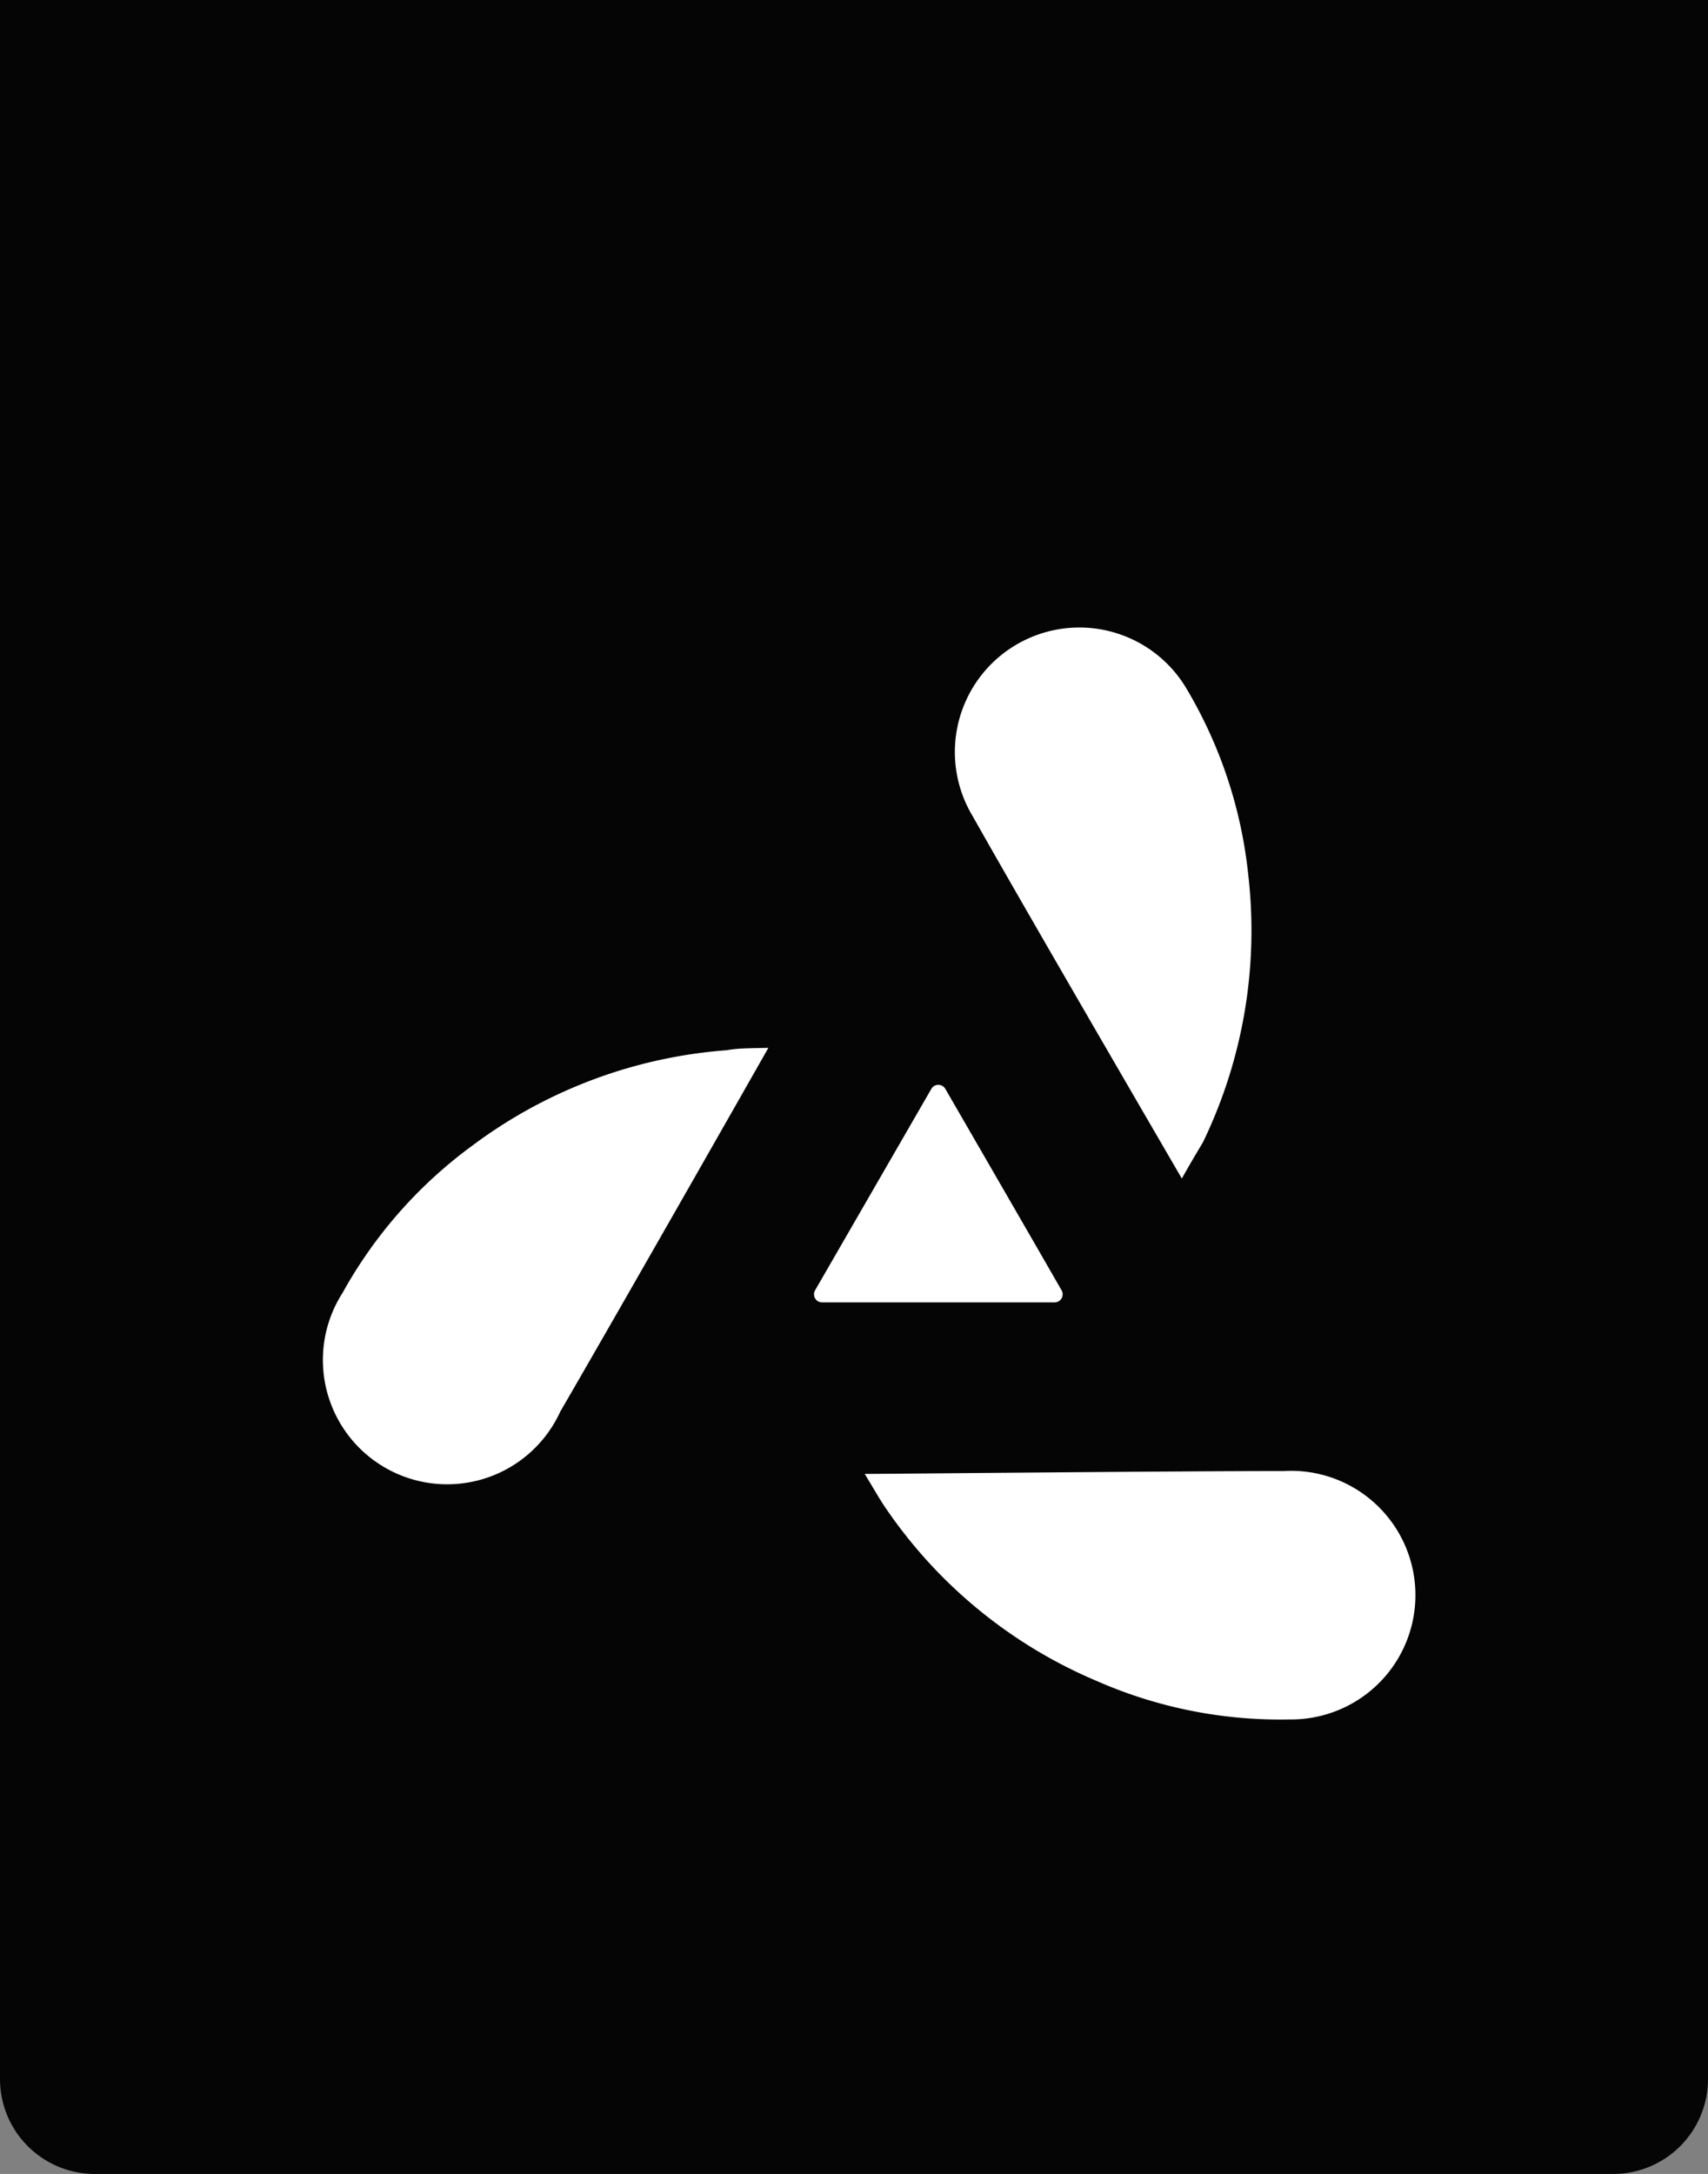 <svg xmlns="http://www.w3.org/2000/svg" viewBox="0 0 72 91.64"><rect x="0" y="0" width="72" height="91.64" fill="#808080" stroke="none"/><defs><style>.a{fill:#050505;}.b{fill:#fff;}</style></defs><title>header-logo</title><path class="a" d="M0,0H72a0,0,0,0,1,0,0V87.64a4,4,0,0,1-4,4H4a4,4,0,0,1-4-4V0A0,0,0,0,1,0,0Z"/><path class="b" d="M49.82,49.68C49.2,48.61,43.37,38.6,41,34.4A5.24,5.24,0,1,1,50,29a19.25,19.25,0,0,1,2.62,7.88,20.49,20.49,0,0,1-1.91,11.27C50.45,48.59,50.2,49,49.82,49.68Z"/><path class="b" d="M32.39,44.17c-.61,1.08-6.34,11.15-8.77,15.33a5.24,5.24,0,1,1-9.18-5,19.24,19.24,0,0,1,5.5-6.23,20.43,20.43,0,0,1,10.7-4C31.13,44.18,31.62,44.19,32.39,44.17Z"/><path class="b" d="M36.45,62.13c1.24,0,12.83-.12,17.66-.12a5.24,5.24,0,1,1,.25,10.47,19.2,19.2,0,0,1-8.15-1.63,20.32,20.32,0,0,1-8.84-7.23C37.09,63.22,36.85,62.78,36.45,62.13Z"/><path class="b" d="M34.36,54.39l4.9-8.49a.34.34,0,0,1,.59,0c1.67,2.89,3.25,5.62,4.9,8.49a.34.34,0,0,1-.3.51H34.66A.34.34,0,0,1,34.36,54.39Z"/></svg>